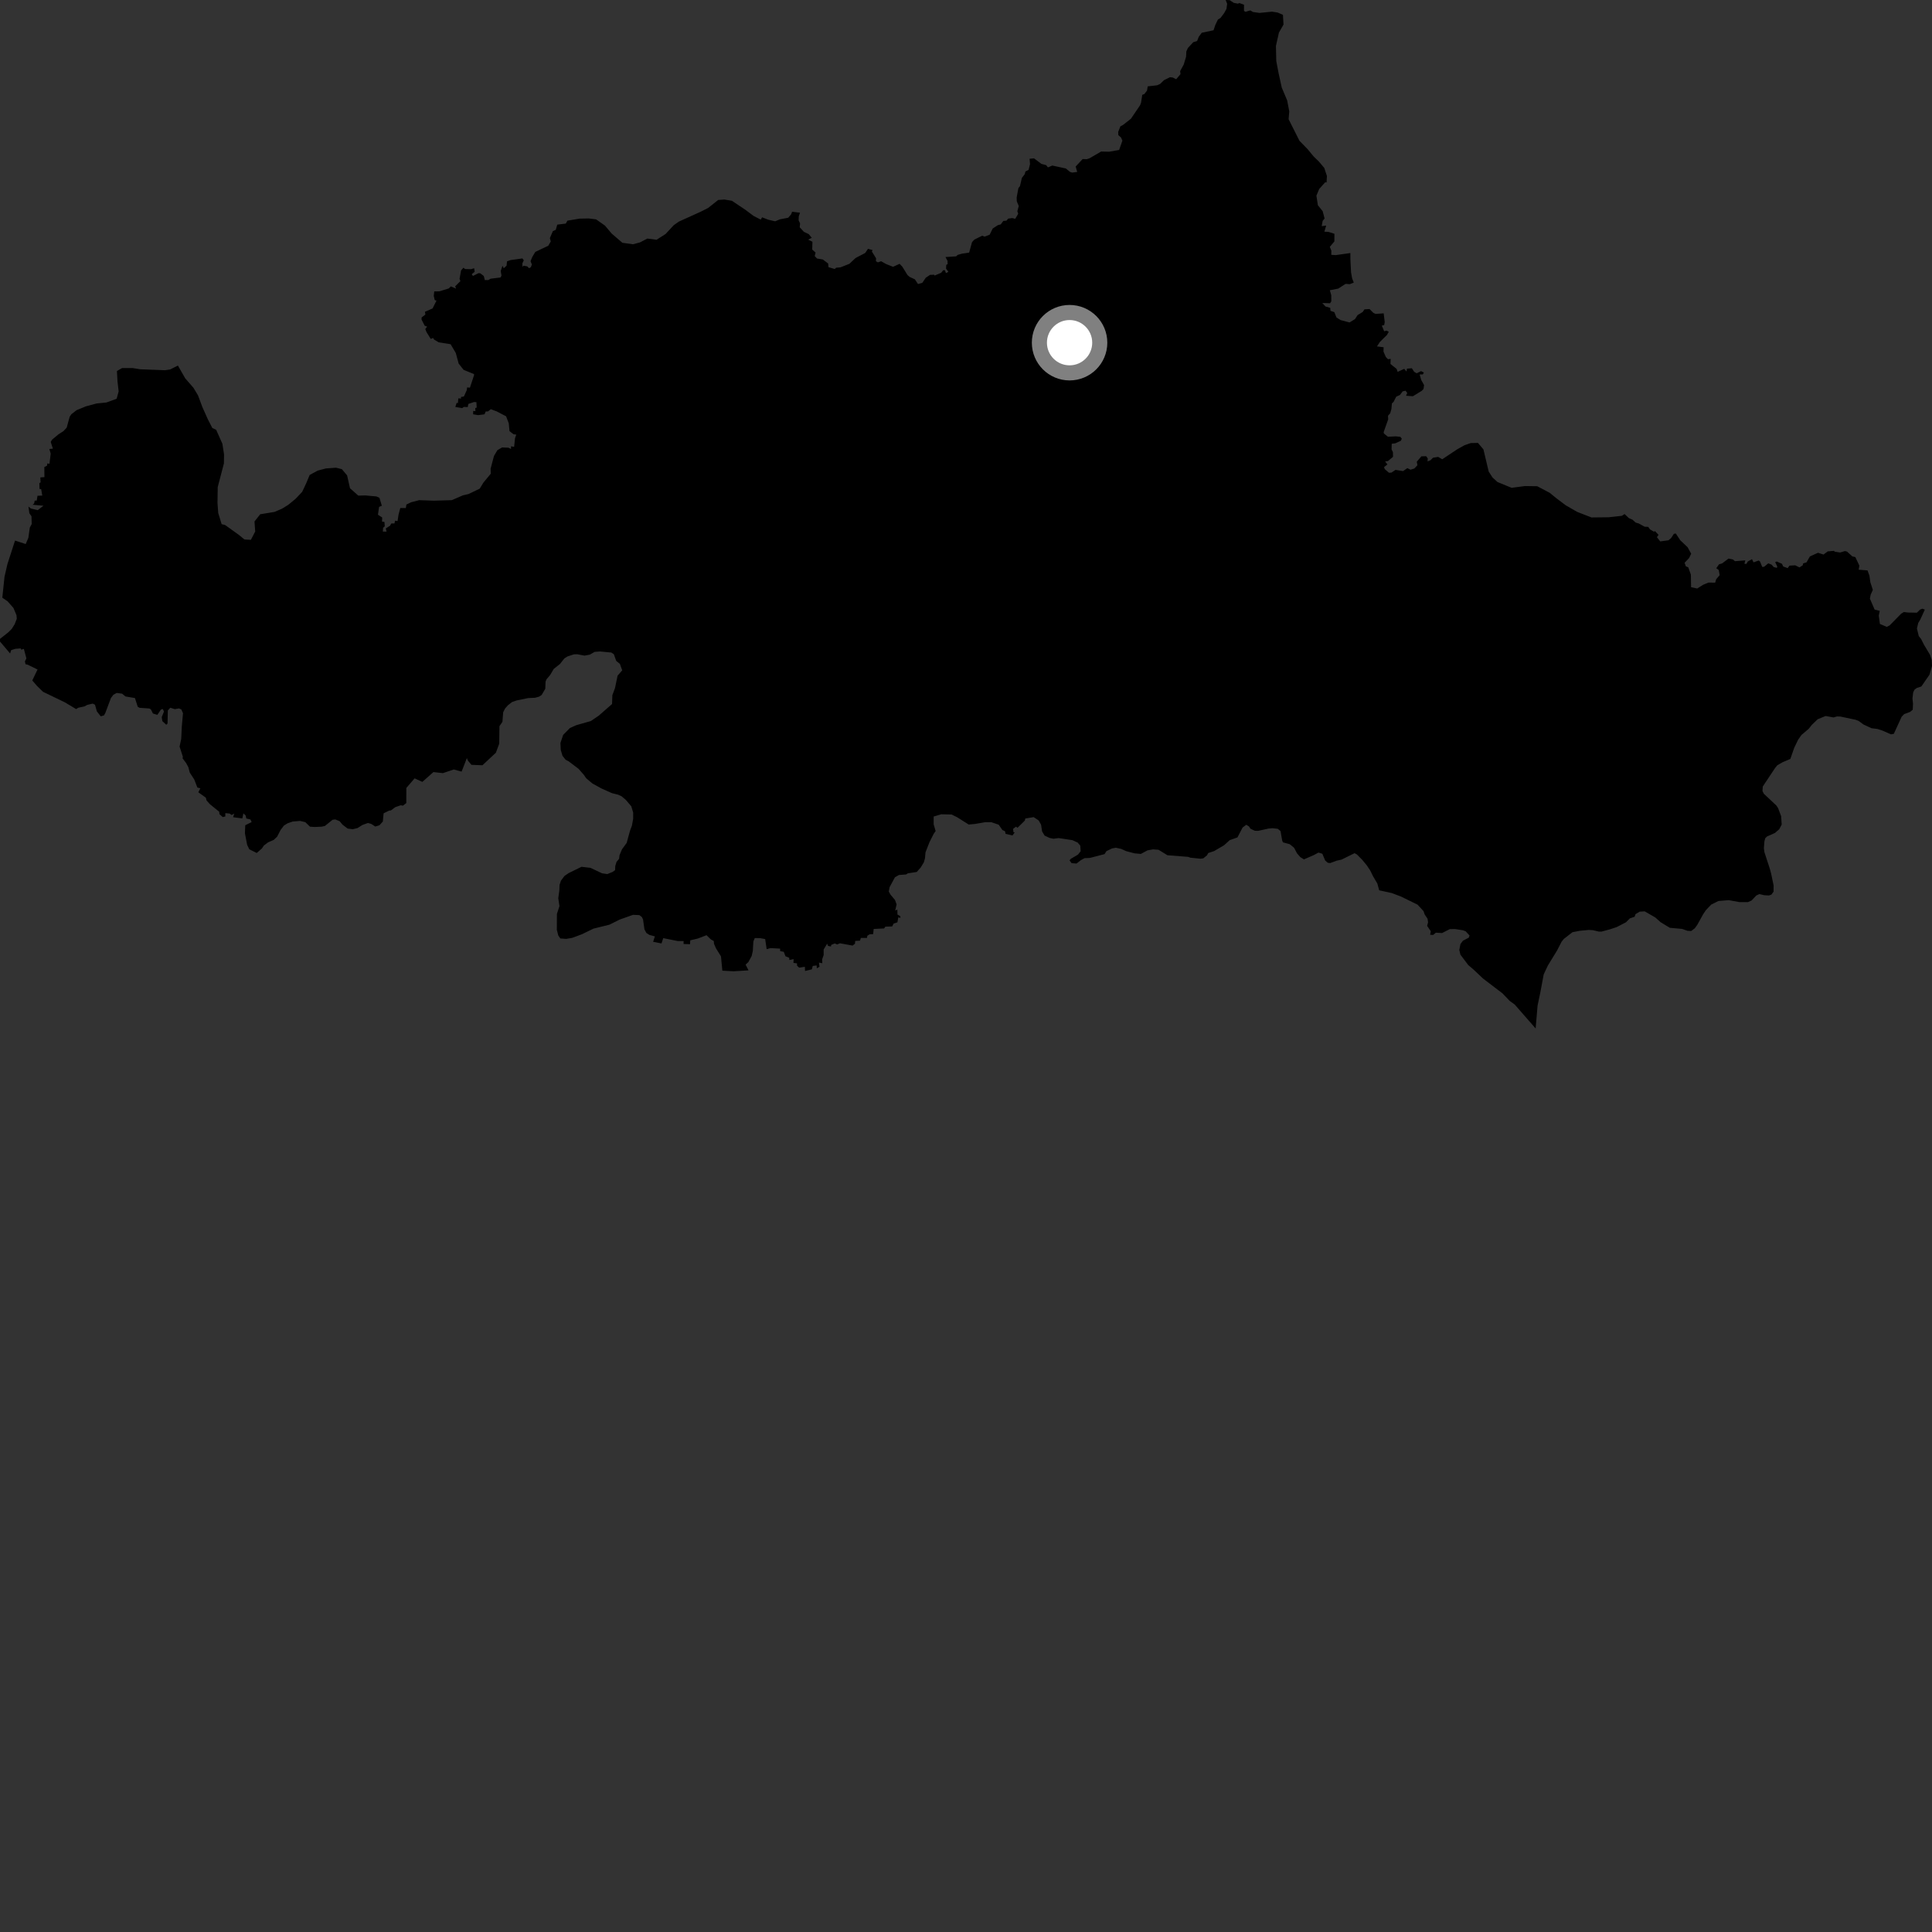 <?xml version="1.0" encoding="utf-8" ?>
<svg baseProfile="full" height="1024" version="1.1" width="1024" xmlns="http://www.w3.org/2000/svg" xmlns:ev="http://www.w3.org/2001/xml-events" xmlns:xlink="http://www.w3.org/1999/xlink"><rect width="100%" height="100%" fill="#333333" stroke="none"/><defs /><polygon fill="black" points="660.541,437.147 662,438.04 662.773,439.248 665.105,440.32 666.808,440.369 672.303,439.168 674.385,438.969 677.227,439.277 678.708,440.465 679.577,445.485 679.991,446.464 683.627,447.464 685.87,449.307 687.471,452.314 689.192,454.291 691.115,455.495 696.258,453.251 698.828,451.888 700.873,452.505 702.385,456.103 703.795,457.297 705.048,457.446 708.419,456.188 711.064,455.602 717.935,452.205 719.139,452.836 721.962,455.671 724.386,458.597 726.215,461.323 727.81,464.555 730.012,468.265 731.004,471.882 737.672,473.337 742.701,475.248 751.334,479.481 754.472,482.886 755.107,484.686 756.618,486.921 756.915,488.827 756.4,490.715 758.345,493.589 757.985,495.449 759.597,495.539 761.04,494.343 764.316,494.534 768.403,492.463 771.145,492.41 775.286,493.041 776.86,493.618 778.886,495.834 778.481,496.976 775.388,498.593 774.062,500.366 773.462,503.478 774.061,505.997 778.189,511.487 780.986,513.862 786.005,518.617 796.335,526.491 800.171,530.495 802.834,532.427 813.927,545.113 814.934,533.041 816.421,525.933 818.192,516.455 820.423,511.713 825.314,503.715 827.678,499.121 828.87,497.639 833.458,494.079 837.315,493.335 842.067,492.882 844.286,493.021 847.402,493.756 848.881,493.752 853.33,492.559 856.896,491.362 861.787,488.833 863.867,486.758 866.397,485.89 866.829,484.533 869.058,483.19 871.726,483.04 877.356,486.287 880.168,488.8 885.057,491.757 891.572,492.344 894.353,493.337 896.387,493.447 898.317,491.969 899.627,490.127 902.614,484.716 904.147,482.423 906.957,479.463 910.803,477.542 916.271,477.103 922.029,478.147 926.454,478.154 928.377,477.273 930.891,474.615 932.517,473.878 935.027,474.477 937.533,474.625 938.864,474.187 940.041,472.559 940.044,469.304 938.717,462.932 937.986,460.264 935.173,451.67 934.889,449.601 935.176,445.896 935.624,444.271 936.509,443.382 940.791,441.466 943.001,439.547 944.334,437.038 944.039,432.593 942.412,428.298 941.528,426.959 934.891,420.724 934.15,419.247 934.304,416.875 940.794,407.119 941.981,405.643 944.787,404.015 948.923,402.249 950.983,396.331 953.057,392.039 954.829,389.529 958.664,386.277 960.295,384.211 963.414,381.201 967.621,379.494 971.809,380.26 973.669,379.729 975.442,379.788 983.482,381.486 985.097,382.094 987.657,383.985 991.96,385.968 995.11,386.371 997.743,387.231 1002.282,389.217 1003.776,388.923 1007.929,379.844 1009.237,378.512 1012.392,377.321 1013.785,376.169 1013.927,372.973 1013.643,370.208 1014.02,366.994 1014.753,365.498 1015.995,364.616 1018.353,363.848 1022.664,357.609 1024.0,353.013 1023.855,349.804 1022.977,347.096 1019.779,341.781 1018.211,338.67 1016.998,337.157 1016.015,333.133 1016.702,330.196 1017.81,328.343 1020.203,323.105 1018.918,322.616 1017.654,323.109 1016.002,324.738 1011.302,324.654 1009.109,324.392 1007.684,325.237 1001.582,331.451 1000.045,332.259 996.385,330.704 995.788,326.244 996.307,323.769 993.598,323.107 991.085,317.3 991.495,315.171 992.648,312.646 991.33,308.649 990.835,305.119 989.816,302.326 985.126,301.95 985.515,299.827 983.364,295.265 981.775,294.903 978.958,292.341 977.809,292.078 975.31,292.845 972.36,292.386 972.12,291.967 968.737,292.244 966.491,293.92 963.588,292.985 959.298,294.903 957.484,298.07 955.699,298.611 955.463,299.651 953.764,300.736 951.482,299.621 948.445,299.806 947.515,301.119 945.144,300.255 944.487,298.841 941.756,297.625 940.878,297.905 941.983,300.272 941.794,300.973 940.133,300.561 938.966,299.26 937.231,298.581 934.996,300.403 934.035,300.504 932.834,297.625 932.174,297.073 929.4,298.063 928.608,296.366 926.357,297.608 925.611,298.887 924.577,298.792 925.063,297.002 919.553,297.446 918.501,296.526 916.155,296.059 912.779,298.599 911.095,299.126 909.659,301.17 910.965,302.11 911.458,304.853 909.613,307.004 909.075,308.827 905.534,308.768 902.698,309.938 899.552,311.924 896.302,311.217 896.2,304.548 894.798,300.691 893.525,300.139 892.867,298.298 895.251,295.778 896.359,293.47 894.481,290.066 890.555,286.323 888.227,282.78 887.195,282.925 885.749,285.153 884.316,286.37 879.953,286.954 878.197,284.717 879.068,283.488 877.099,281.439 876.703,281.851 874.547,280.611 873.606,279.259 871.713,279.174 868.571,277.455 866.972,276.987 865.213,275.421 863.335,274.61 861.06,272.459 859.594,273.398 852.636,274.161 843.535,274.262 835.898,271.299 829.873,267.818 824.89,264.062 821.386,261.208 814.77,257.713 808.268,257.622 801.169,258.548 793.679,255.476 791.059,253.068 789.037,249.931 786.253,238.2 783.352,234.752 779.52,234.834 776.257,235.965 772.396,238.113 764.413,243.42 762.25,242.154 759.513,242.621 758.151,243.959 756.641,244.534 756.746,242.941 755.892,241.804 753.378,241.861 750.919,244.71 751.266,246.58 749.619,248.323 747.588,248.955 745.928,248.111 743.667,249.683 739.637,249.053 737.497,250.487 736.179,250.558 733.932,248.626 733.58,247.58 735.351,246.17 734.148,244.561 735.629,244.385 738.327,242.125 738.285,239.654 737.552,238.162 737.641,235.205 739.51,234.978 742.486,233.617 742.992,232.507 742.18,231.518 739.747,231.279 735.631,231.484 733.477,229.737 733.372,228.996 735.772,222.266 735.671,220.363 736.84,219.038 737.463,216.816 737.755,213.783 738.609,213.032 740.016,210.255 741.993,209.346 743.423,207.436 744.984,207.08 745.868,208.319 745.222,209.751 748.869,210.016 753.552,207.142 754.487,206.178 754.793,204.11 753.268,201.37 752.447,198.485 754.132,198.455 754.678,197.46 753.224,196.699 750.861,197.85 749.53,197.055 748.306,195.181 745.704,195.395 745.496,196.917 744.275,195.489 740.77,197.098 740.242,195.53 736.973,192.913 737.083,190.209 735.634,190.385 734.485,189.164 733.278,186.347 733.339,184.057 729.825,183.6 731.346,181.271 735.105,177.548 736.087,175.844 734.829,175.223 733.647,175.594 732.388,172.587 733.641,172.287 733.93,170.733 733.378,166.078 729.073,166.38 727.867,165.792 725.889,163.802 723.196,163.961 722.243,165.371 719.556,167.005 718.168,169.126 715.287,170.908 710.598,169.653 708.368,168.306 707.234,165.445 705.18,164.746 705.052,163.167 702.518,162.436 700.848,160.596 704.98,160.732 705.629,159.689 705.596,156.492 704.85,153.831 709.284,152.969 713.191,150.453 715.446,150.623 717.533,149.765 716.667,147.618 716.082,144.348 715.736,137.38 715.722,134.119 707.956,135.218 705.62,135.059 705.642,132.855 704.828,130.844 707.243,127.965 707.278,123.92 704.205,122.932 701.941,122.783 702.907,119.557 700.533,119.861 701.031,117.067 702.066,115.827 701.042,111.945 698.501,108.783 697.727,103.699 699.201,100.168 702.397,96.597 703.111,96.692 703.301,93.297 701.877,88.99 698.97,85.553 696.189,82.861 693.128,79.126 688.752,74.634 682.986,63.183 683.338,59.045 682.238,53.265 679.362,46.428 677.697,38.869 676.453,32.348 676.272,24.357 677.854,17.279 680.291,13.018 679.987,7.86 677.186,6.649 674.225,6.175 667.544,6.85 664.135,6.367 662.698,5.514 660.178,6.249 659.343,5.796 659.353,2.522 656.919,1.612 656.086,1.945 653.898,1.507 651.758,0.086 649.632,0.0 650.412,2.006 650.043,4.733 648.829,6.936 646.884,9.526 645.523,10.34 644.159,13.201 643.2,16.044 636.968,17.354 635.376,19.471 634.497,21.717 632.474,22.357 629.613,25.429 628.793,27.224 628.638,30.087 627.396,34.214 625.502,37.68 625.69,39.282 623.396,41.999 621.541,41.064 620.096,40.931 616.893,42.515 614.934,44.46 613.286,45.208 608.3,45.778 607.958,47.997 606.517,49.853 605.428,50.263 604.776,54.449 604.249,55.815 599.417,62.935 595.248,66.21 593.844,66.952 592.668,69.906 592.733,71.597 594.131,72.845 594.898,74.524 593.165,79.492 587.839,80.41 583.643,80.313 577.404,83.924 575.989,84.377 573.809,84.299 570.127,88.264 570.936,91.134 568.307,91.475 567.187,91.14 564.861,89.282 557.718,87.741 555.427,88.733 554.498,87.543 551.941,86.85 548.056,83.933 545.703,84.153 545.93,86.997 545.169,90.044 543.478,90.899 543.154,92.286 541.617,94.278 540.601,98.68 539.777,99.687 538.854,104.671 538.927,106.706 539.958,109.203 539.216,111.951 539.666,113.322 538.088,115.968 536.477,115.577 534.367,115.873 533.471,116.945 531.769,117.11 530.414,118.934 528.845,119.354 526.144,121.141 524.556,124.379 521.885,125.415 520.57,124.936 516.38,127.017 515.187,128.368 513.66,133.904 509.857,134.444 507.614,135.098 506.747,135.876 501.097,136.236 502.219,138.262 502.25,140.009 501.536,140.374 501.424,142.367 502.668,144.087 501.363,144.762 500.843,143.248 499.955,143.205 498.813,144.588 495.335,146.064 495.142,145.601 492.918,145.688 490.664,147.217 488.858,149.896 486.553,150.543 484.901,148.049 482.107,146.763 480.975,145.761 478.243,141.338 476.796,139.835 473.338,141.407 469.627,139.935 467.007,138.453 465.303,139.056 464.253,138.434 464.356,136.926 462.105,133.293 462.483,132.553 460.067,131.866 458.546,134.102 453.466,136.754 450.2,139.833 445.486,141.685 443.151,141.905 442.446,142.579 439.113,141.607 438.931,139.668 436.14,137.541 433.03,137.02 431.818,135.723 432.27,133.851 430.487,132.259 430.605,128.144 428.333,127.008 430.251,126.048 428.653,124.097 426.096,122.88 423.857,120.449 424.054,118.387 423.291,116.796 423.366,114.647 424.011,112.749 419.822,112.22 419.362,113.52 417.768,115.406 413.313,116.263 410.854,117.298 407.176,116.443 403.927,115.186 403.201,116.403 399.342,114.404 395.098,111.217 387.923,106.408 383.939,105.763 380.647,105.989 375.307,110.237 371.286,112.256 359.815,117.45 357.119,119.342 352.763,124.027 347.982,127.082 343.1,126.441 339.21,128.476 335.495,129.471 329.869,128.674 324.146,123.74 320.633,119.569 315.936,116.265 312.084,115.788 307.191,115.879 300.755,116.953 299.872,118.512 295.364,119.06 294.578,121.794 293.026,122.512 291.441,126.206 291.923,127.956 290.588,130.247 283.722,133.518 282.099,136.238 281.203,138.428 281.899,140.19 281.352,141.62 280.432,142.144 279.467,141.187 277.47,140.819 276.926,141.481 276.864,139.591 277.615,137.967 276.875,136.972 270.702,137.832 268.74,138.493 268.485,140.811 267.01,142.182 266.333,140.861 265.382,143.683 265.81,146.026 265.315,147.058 260.018,147.725 258.842,148.438 256.955,148.429 256.414,146.293 254.595,144.862 253.678,144.755 250.672,146.265 250.024,145.341 251.57,144.063 251.324,142.167 249.68,142.677 246.478,142.601 245.645,141.895 244.384,143.293 243.575,147.781 244.008,149.025 241.26,151.734 241.703,152.978 238.955,151.782 237.888,152.871 232.82,154.429 230.158,154.443 229.9,156.843 230.419,159.046 231.336,159.351 229.283,163.475 225.243,165.25 225.46,166.728 223.482,168.231 223.415,169.337 225.112,172.659 226.375,173.101 225.418,174.393 226.002,175.911 228.299,179.634 229.547,179.122 230.012,179.926 232.505,181.443 238.828,182.441 241.571,187.076 243.104,192.718 245.711,196.013 251.244,198.286 251.262,198.831 249.075,205.46 247.595,205.344 247.393,206.793 245.865,210.165 244.271,210.414 244.43,211.243 242.919,211.138 242.702,213.683 242.039,213.516 241.333,215.693 244.977,216.311 245.858,215.673 247.911,215.77 248.236,214.098 251.263,213.076 252.509,213.164 252.649,216.049 251.891,216.291 251.976,217.9 250.791,217.823 250.782,219.595 253.405,220.034 256.809,219.597 257.439,218.101 258.665,218.069 260.141,216.876 263.251,218.041 268.234,220.633 269.658,224.353 270.047,228.499 272.134,230.129 273.636,230.37 272.973,232.227 272.493,236.839 270.859,236.543 270.832,237.977 269.558,237.301 266.105,237.159 263.615,238.621 261.823,241.662 260.024,248.441 260.124,251.065 256.238,255.767 254.27,258.989 248.337,261.847 245.379,262.536 239.447,265.093 230.009,265.372 222.2,265.095 217.91,266.207 215.398,267.416 215.102,269.286 212.167,269.27 211.227,272.818 210.717,276.178 209.399,275.979 209.085,277.419 207.356,277.469 206.766,278.617 204.477,280.074 204.877,281.768 202.903,281.751 203.058,279.743 203.932,278.945 203.771,276.651 202.474,276.442 202.588,274.297 200.327,272.81 200.914,268.654 202.379,268.046 201.115,263.841 199.494,263.116 193.588,262.585 189.897,262.683 185.505,258.781 183.972,251.966 181.203,248.675 178.111,247.897 172.773,248.278 168.463,249.407 164.135,251.725 162.297,256.138 160.15,260.698 156.691,264.353 152.794,267.564 149.498,269.599 145.478,271.329 137.902,272.575 134.889,276.386 135.26,281.707 132.978,286.118 129.564,285.931 126.635,283.528 119.31,278.271 117.483,277.815 115.666,271.906 115.277,266.575 115.402,258.165 118.685,245.595 118.751,240.849 117.863,235.19 114.578,227.817 112.552,226.87 110.216,222.352 107.324,215.911 104.942,209.54 102.533,205.541 98.15,200.502 94.293,193.756 90.151,195.832 87.473,196.225 74.347,195.724 70.227,195.068 64.672,195.092 61.984,196.65 62.264,202.027 62.891,207.452 61.816,211.352 56.396,213.334 51.223,213.845 45.54,215.37 40.589,217.409 37.811,219.555 36.93,220.888 35.356,226.644 33.602,228.532 31.022,230.177 27.613,233.01 26.877,234.231 28.029,237.787 26.137,237.972 26.88,240.428 26.207,245.829 25.105,245.617 24.92,246.832 23.492,247.567 23.545,252.888 21.366,253.036 21.526,255.636 20.867,256.104 20.961,259.194 21.809,259.213 22.401,262.658 19.874,262.77 19.472,265.305 18.398,265.36 18.066,266.902 17.252,267.533 23.056,268.046 19.976,270.397 16.365,269.512 15.076,268.501 15.564,272.032 16.693,273.642 16.808,277.738 15.788,279.661 15.041,285.033 13.619,288.35 7.969,286.516 3.941,298.962 2.392,305.677 1.23,316.795 3.996,318.675 7.114,322.213 8.735,326.043 8.902,327.953 7.789,330.822 6.219,333.332 4.358,335.172 0.034,338.591 0.0,340.017 5.356,346.351 5.926,344.574 8.186,343.88 10.932,343.676 11.284,344.352 12.64,343.922 13.995,348.954 13.212,350.521 13.516,352.049 14.732,352.329 19.891,354.844 17.112,360.657 19.584,363.524 22.813,366.678 34.36,372.242 40.352,375.83 41.476,375.113 44.802,374.398 46.243,373.602 49.159,372.927 50.343,373.523 51.347,377.049 53.394,379.654 55.099,379.188 55.838,377.864 58.806,369.947 60.112,368.219 61.882,367.272 64.717,367.668 66.477,369.121 71.521,369.984 72.999,374.585 73.957,375.146 79.149,375.523 79.955,375.978 81.054,378.169 83.405,378.888 85.272,376.135 86.268,375.777 86.924,377.112 85.721,380.061 86.042,382.203 88.128,384.14 88.799,383.484 88.957,376.57 90.249,375.109 92.651,375.866 94.867,375.474 96.113,376.041 96.989,378.006 96.348,385.244 96.052,391.6 95.18,395.692 96.911,401.074 96.781,401.959 98.679,404.47 99.861,406.696 100.587,409.51 102.918,413.058 104.628,417.423 106.204,417.802 105.111,419.923 109.109,422.795 109.478,424.26 111.288,426.261 116.202,430.262 116.306,431.522 118.059,433.052 119.415,432.762 119.428,430.987 121.704,431.201 122.785,431.976 124.145,431.197 123.566,433.148 128.434,433.769 128.997,431.123 130.179,432.161 130.558,433.806 132.749,434.342 133.365,435.715 129.988,437.4 129.814,441.649 130.991,447.797 132.124,450.128 136.07,452.106 138.827,449.688 139.874,448.134 142.071,446.478 145.076,445.163 146.904,443.434 148.703,439.93 150.493,437.57 152.43,436.362 155.063,435.449 159.035,435.097 161.841,435.779 164.308,438.155 166.861,438.319 170.566,438.146 172.23,437.751 176.282,434.485 177.689,434.308 180.011,435.243 181.518,437.065 184.245,439.152 186.971,439.502 189.488,438.893 192.165,437.211 195.013,436.193 196.774,436.691 198.91,438.078 201.13,437.396 202.916,435.412 203.31,431.089 206.231,429.633 207.196,429.539 209.493,427.817 212.401,426.804 213.579,427.024 215.351,425.632 215.365,417.634 219.75,412.545 223.852,414.418 229.723,409.215 234.734,409.778 240.537,407.837 244.652,408.969 247.456,401.775 247.962,403.102 249.888,405.382 255.71,405.602 262.825,398.958 264.599,394.163 264.723,384.895 266.291,382.594 266.694,377.53 267.676,375.544 269.231,373.784 271.441,372.071 273.914,371.223 279.912,370.002 283.591,369.827 285.683,369.261 287.07,368.37 289.009,365.069 289.169,361.231 289.665,360.041 291.6,357.747 293.497,354.54 296.764,351.95 299.121,348.98 300.691,347.969 304.167,346.819 305.99,346.776 309.807,347.496 312.625,346.964 315.18,345.509 317.996,345.289 324.025,345.863 325.343,346.747 326.611,350.283 328.562,351.875 329.789,355.291 327.332,358.12 325.958,364.726 324.562,368.456 324.403,373.143 317.343,379.321 313.173,382.161 305.418,384.365 302.061,385.873 298.491,389.497 297.04,393.797 297.219,397.502 298.13,400.603 299.772,402.656 301.419,403.532 306.633,407.476 309.471,410.705 310.674,412.472 313.955,415.248 318.775,417.898 324.355,420.386 327.603,421.202 329.425,422.024 331.757,424.013 334.587,427.329 335.592,430.65 335.591,433.974 334.924,437.63 333.92,440.288 332.155,446.739 329.661,450.17 328.348,453.294 328.136,455.167 326.745,456.86 326.091,459.072 326.023,461.191 324.716,462.118 321.89,463.281 319.079,462.866 312.963,459.968 308.213,459.425 301.427,462.741 299.216,464.245 297.307,466.779 296.58,469.007 296.455,471.965 295.894,476.117 296.525,480.257 295.174,484.406 295.131,492.804 295.899,495.822 297.002,497.41 300.092,497.625 303.289,497.084 308.482,495.151 314.561,492.186 323.02,490.099 328.368,487.42 335.492,484.889 338.9,485.032 340.231,486.067 340.833,487.4 341.567,492.577 342.608,494.504 344.238,495.54 347.091,496.3 346.168,499.18 350.613,500.048 351.535,497.234 359.212,498.773 362.324,498.776 362.309,500.333 365.729,500.452 365.858,498.391 369.876,497.442 374.47,495.671 376.755,497.891 378.314,498.756 378.454,500.264 379.486,502.634 382.137,506.901 382.859,514.476 388.786,514.801 396.738,514.308 395.183,511.272 396.644,509.921 398.417,506.667 399.008,504.003 399.305,498.965 400.048,497.19 402.903,497.239 405.562,497.738 406.343,503.08 408.398,502.513 413.461,502.79 413.51,504.117 415.41,504.482 416.309,506.825 418.291,507.634 418.382,508.808 420.642,508.361 420.546,510.341 422.446,510.612 422.445,511.786 423.532,512.862 426.604,512.417 426.694,514.644 430.311,513.772 430.765,511.973 432.84,511.707 432.931,513.237 434.35,512.384 434.064,510.2 435.831,510.521 435.741,508.536 436.556,506.157 436.549,503.256 438.411,500.172 438.862,501.346 440.402,501.66 440.588,500.805 442.437,500.045 443.7,500.584 445.19,499.955 451.885,501.179 453.149,500.187 453.284,498.702 455.821,498.572 456.274,497.109 459.529,497.128 459.714,495.96 460.927,495.199 462.786,495.107 463.055,492.366 468.61,492.096 469.247,491.154 472.862,491.019 473.674,489.489 475.645,488.86 476.119,486.208 477.248,486.526 477.115,485.534 475.668,484.722 475.618,482.118 474.478,482.59 475.229,479.329 474.337,476.961 471.967,474.154 471.075,472.526 471.528,470.153 474.342,464.966 476.426,463.778 480.265,463.473 481.178,462.876 485.889,462.16 488.014,459.75 489.646,457.077 490.242,455.001 490.54,451.748 492.624,446.413 494.86,441.961 495.907,440.477 494.861,436.928 494.861,432.783 498.882,431.584 504.369,431.709 507.354,433.182 513.437,437.014 516.853,436.701 522.053,435.8 525.469,435.794 529.326,437.111 531.297,439.941 532.693,440.57 532.971,441.961 536.623,442.812 537.822,441.163 537.145,441.076 536.959,439.324 538.497,438.151 539.308,438.736 543.192,434.911 543.427,433.837 547.868,433.094 550.536,434.871 551.8,437.137 552.327,440.657 553.663,442.88 556.29,444.114 558.302,444.55 561.122,444.202 568.408,445.299 571.179,446.577 572.556,448.185 572.766,451.148 571.363,452.952 567.569,455.181 566.873,456.01 567.972,457.492 570.589,457.691 572.906,455.886 574.823,454.843 577.666,454.718 585.45,452.695 586.423,451.138 589.313,449.72 591.426,449.316 594.249,449.936 596.939,451.141 601.333,452.288 604.679,452.594 608.174,450.713 611.107,450.187 614.052,450.394 618.768,453.297 629.678,454.141 630.92,454.587 636.298,455.137 637.786,454.926 639.762,453.326 640.394,452.125 643.531,451.076 648.745,448.026 651.754,445.306 655.873,443.842 658.607,438.599 660.541,437.147" /><circle cx="566.897" cy="181.632" fill="rgb(100%,100%,100%)" r="16" stroke="grey" stroke-width="8" /></svg>